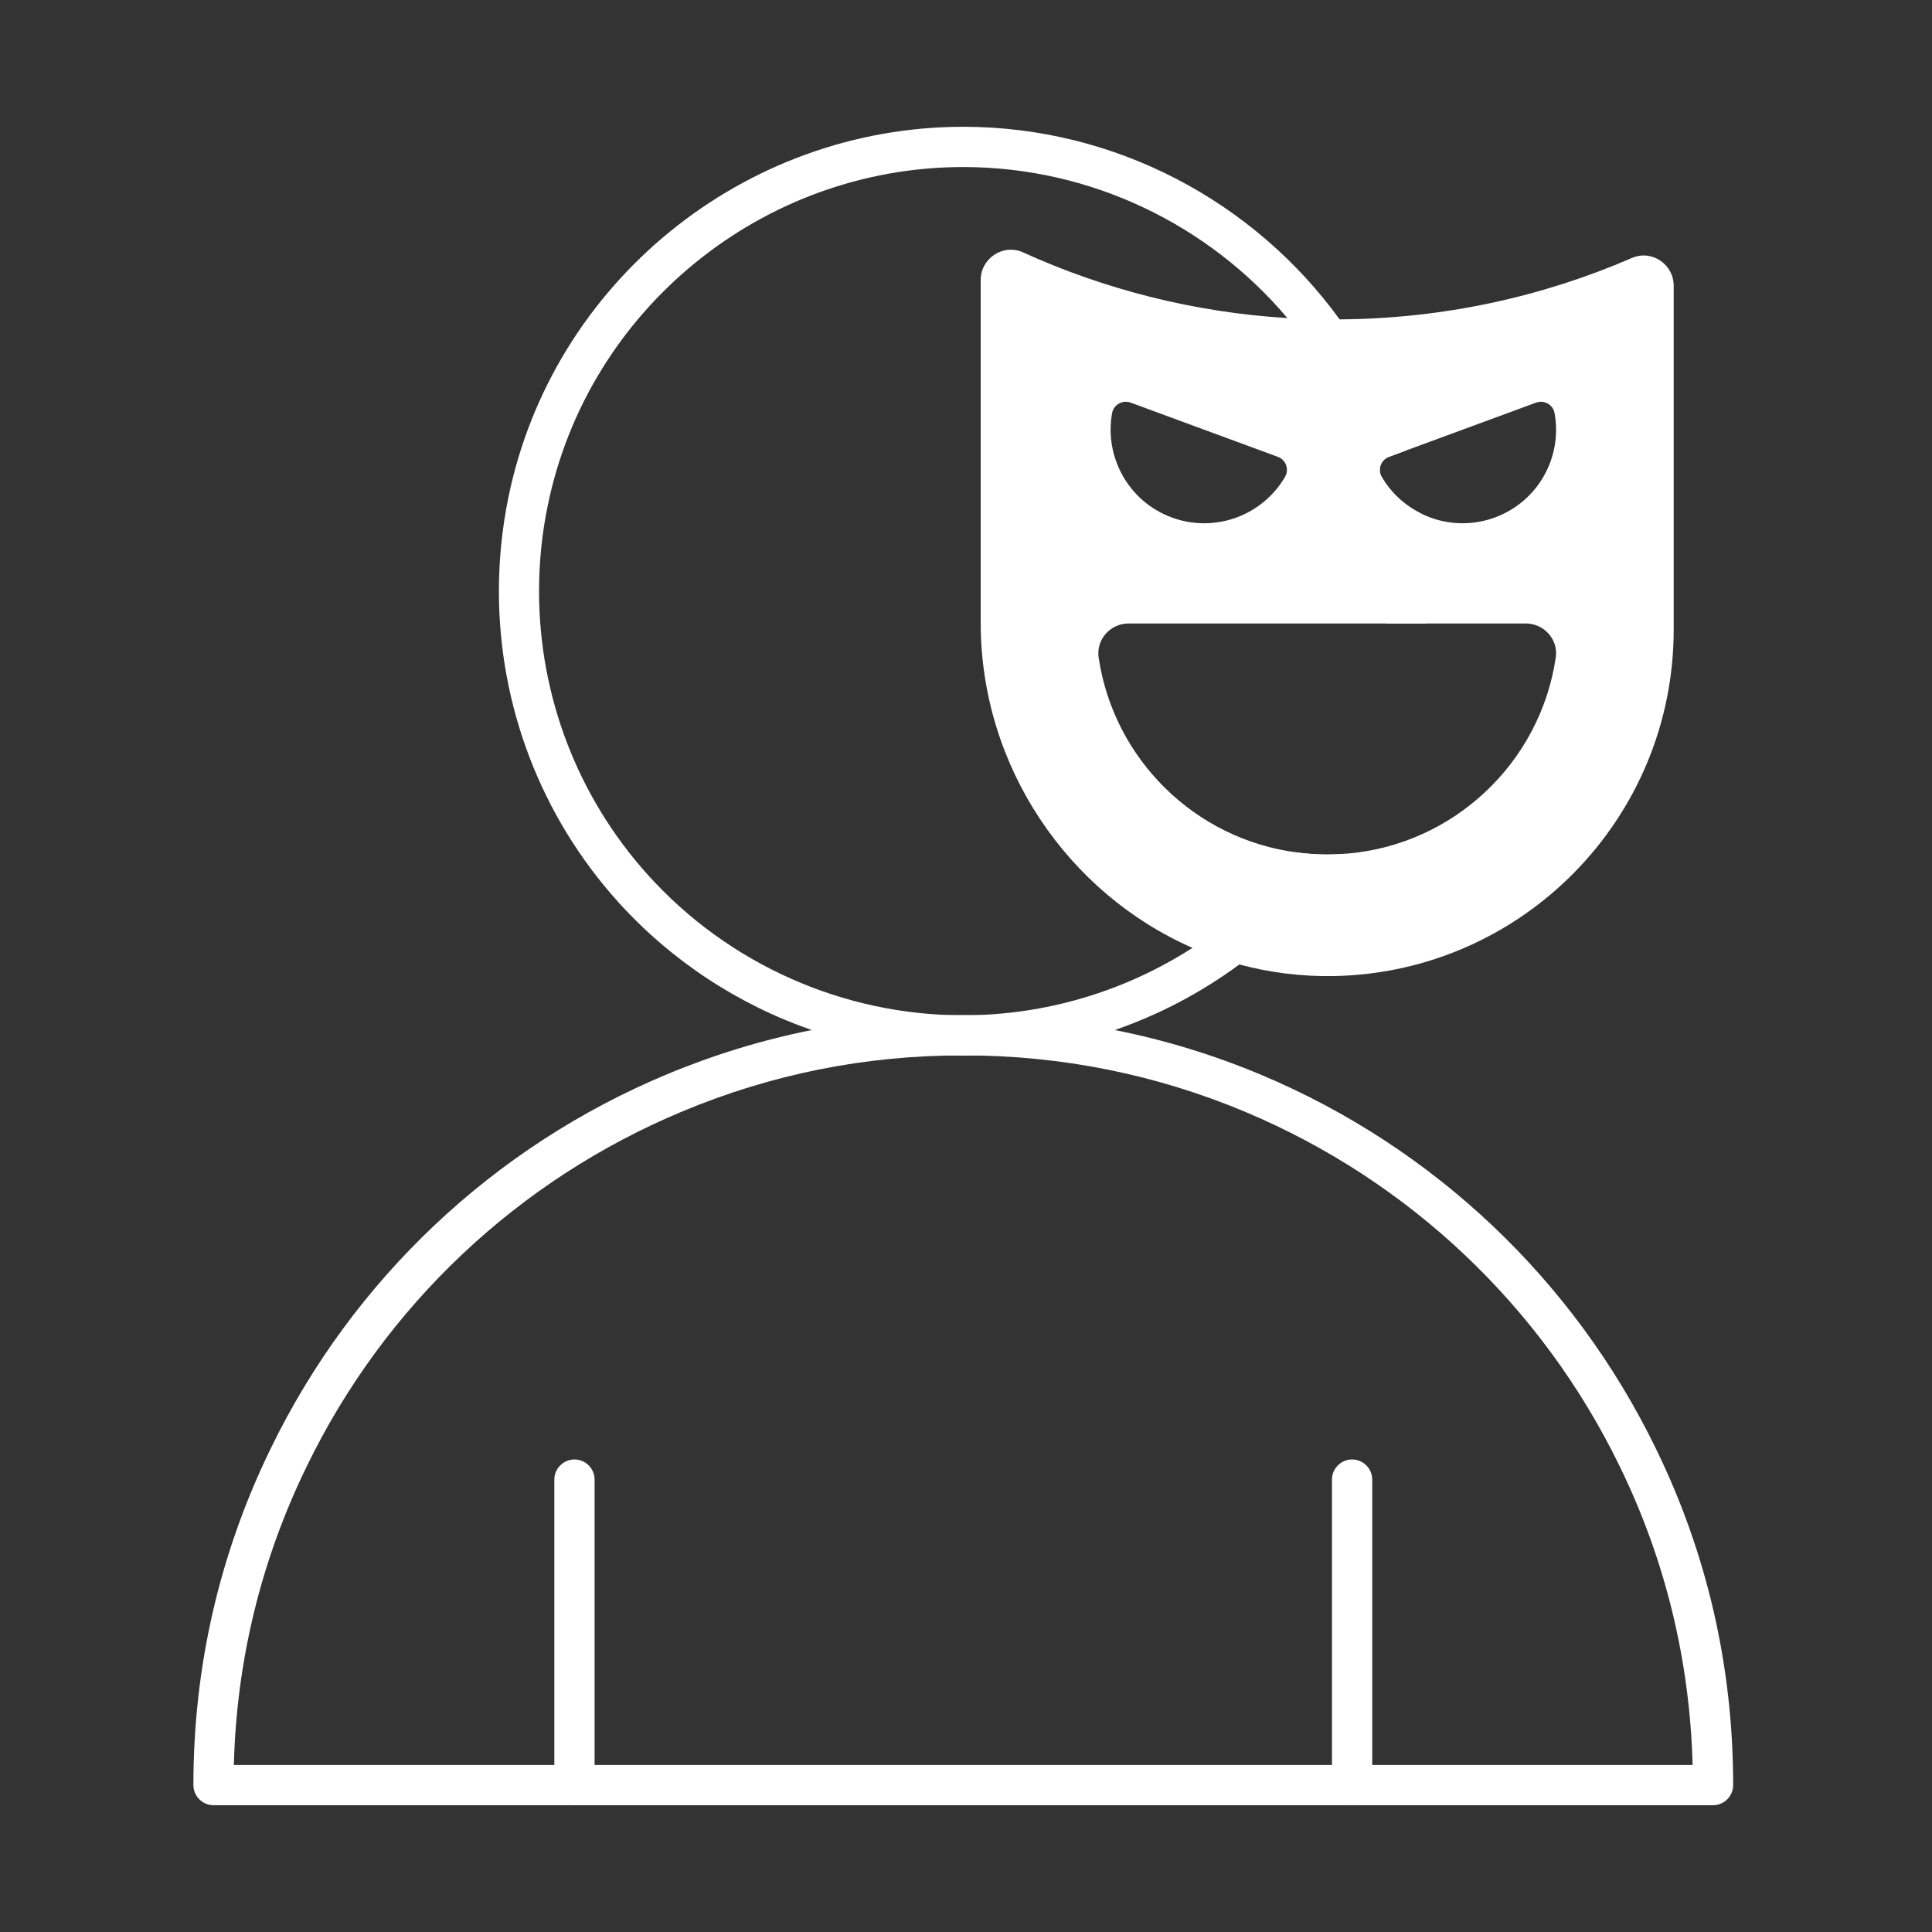 <?xml version="1.0" encoding="UTF-8"?>
<svg id="Security_Networking" data-name="Security Networking" xmlns="http://www.w3.org/2000/svg" viewBox="0 0 192 192">
  <rect x="0" y="0" width="192" height="192" fill="#333333" stroke="none"/>
  <defs>
    <style>
      .cls-1 {
        fill: #fff;
        stroke-width: 0px;
      }
    </style>
  </defs>
  <g>
    <path class="cls-1" d="m141.24,51.04c-1.61-.79-3-2.04-3.94-3.66-.42-.74-.07-1.69.73-1.98l1.7-.63c-1.51-4.74-3.76-9.12-6.6-13.03-8.48-11.69-22.26-19.14-37.4-19.14-21.81,0-40.82,15.48-45.2,36.8-.63,3.06-.95,6.21-.95,9.35,0,11.43,4.2,22.39,11.83,30.86,5.29,5.87,11.96,10.23,19.28,12.76h0c4.79,1.66,9.87,2.53,15.03,2.53s10.26-.87,15.05-2.53c4.43-1.53,8.61-3.73,12.39-6.52,2.56-1.89,4.93-4.06,7.07-6.47,1.28-1.44,2.47-2.96,3.55-4.54-.62.05-1.25.08-1.89.08-1.01,0-2-.07-2.98-.2-.53.69-1.09,1.36-1.67,2.01-2.58,2.91-5.53,5.41-8.74,7.47-6.73,4.33-14.63,6.7-22.78,6.7-11.92,0-23.35-5.09-31.34-13.96-6.97-7.74-10.81-17.75-10.81-28.19,0-2.87.29-5.75.87-8.54,4-19.48,21.36-33.61,41.28-33.61,12.73,0,24.41,5.76,32.22,15.01,4.46,5.26,7.66,11.64,9.09,18.73.56,2.76.84,5.59.84,8.41,0,1.08-.04,2.15-.13,3.21h4.02c.07-1.06.11-2.14.11-3.21,0-2.58-.22-5.17-.64-7.71Z"/>
    <path class="cls-1" d="m170.24,179.4H21.22c-1.1,0-2-.9-2-2,0-11.73,2.58-22.98,7.68-33.44,8.16-16.81,22.16-30.02,39.41-37.21,9.34-3.89,19.24-5.87,29.42-5.87s20.25,2,29.64,5.95c17.14,7.21,31.06,20.4,39.19,37.13,5.1,10.45,7.68,21.7,7.68,33.44,0,1.1-.9,2-2,2Zm-147-4h144.97c-.28-10.4-2.71-20.38-7.25-29.69-7.71-15.86-20.9-28.35-37.15-35.19-8.89-3.74-18.34-5.64-28.09-5.64s-19.04,1.87-27.88,5.56c-16.35,6.81-29.61,19.33-37.35,35.27-4.54,9.31-6.98,19.29-7.25,29.69Z"/>
    <g>
      <path class="cls-1" d="m57.09,179.4c-1.1,0-2-.9-2-2v-30.36c0-1.1.9-2,2-2s2,.9,2,2v30.36c0,1.1-.9,2-2,2Z"/>
      <path class="cls-1" d="m134.37,179.4c-1.1,0-2-.9-2-2v-30.36c0-1.1.9-2,2-2s2,.9,2,2v30.36c0,1.1-.9,2-2,2Z"/>
    </g>
  </g>
  <path class="cls-1" d="m162.17,25.64c-8.91,3.86-18.73,6.03-29.04,6.1-.2.01-.39.01-.59.01-1.54,0-3.08-.05-4.59-.14-9.33-.57-18.19-2.85-26.28-6.53-1.97-.89-4.21.58-4.21,2.75v34.06c0,14.32,8.69,26.9,21.05,32.31,1.5.66,3.06,1.21,4.66,1.65,2.99.8,6.15,1.21,9.4,1.15,18.7-.36,33.76-15.64,33.76-34.43V28.4c0-2.15-2.19-3.62-4.16-2.76Zm-51.65,15.41c.15-.83,1.04-1.33,1.84-1.04l14.63,5.39c.8.29,1.15,1.24.72,1.98-2.22,3.83-6.94,5.63-11.25,4.05-4.3-1.58-6.73-6.01-5.94-10.38Zm44.09,24.29c-1.54,10.46-10.15,18.63-20.82,19.5-.62.05-1.25.08-1.89.08-1.01,0-2-.07-2.98-.2-10.17-1.31-18.24-9.28-19.74-19.38-.26-1.79,1.17-3.38,2.98-3.38h39.47c1.81,0,3.25,1.59,2.98,3.38Zm-6.06-13.91c-2.48.91-5.11.7-7.31-.39-1.61-.79-3-2.04-3.94-3.66-.42-.74-.07-1.69.73-1.98l1.7-.63,12.93-4.76c.8-.29,1.68.21,1.83,1.04.8,4.37-1.63,8.8-5.94,10.38Z"/>
</svg>

